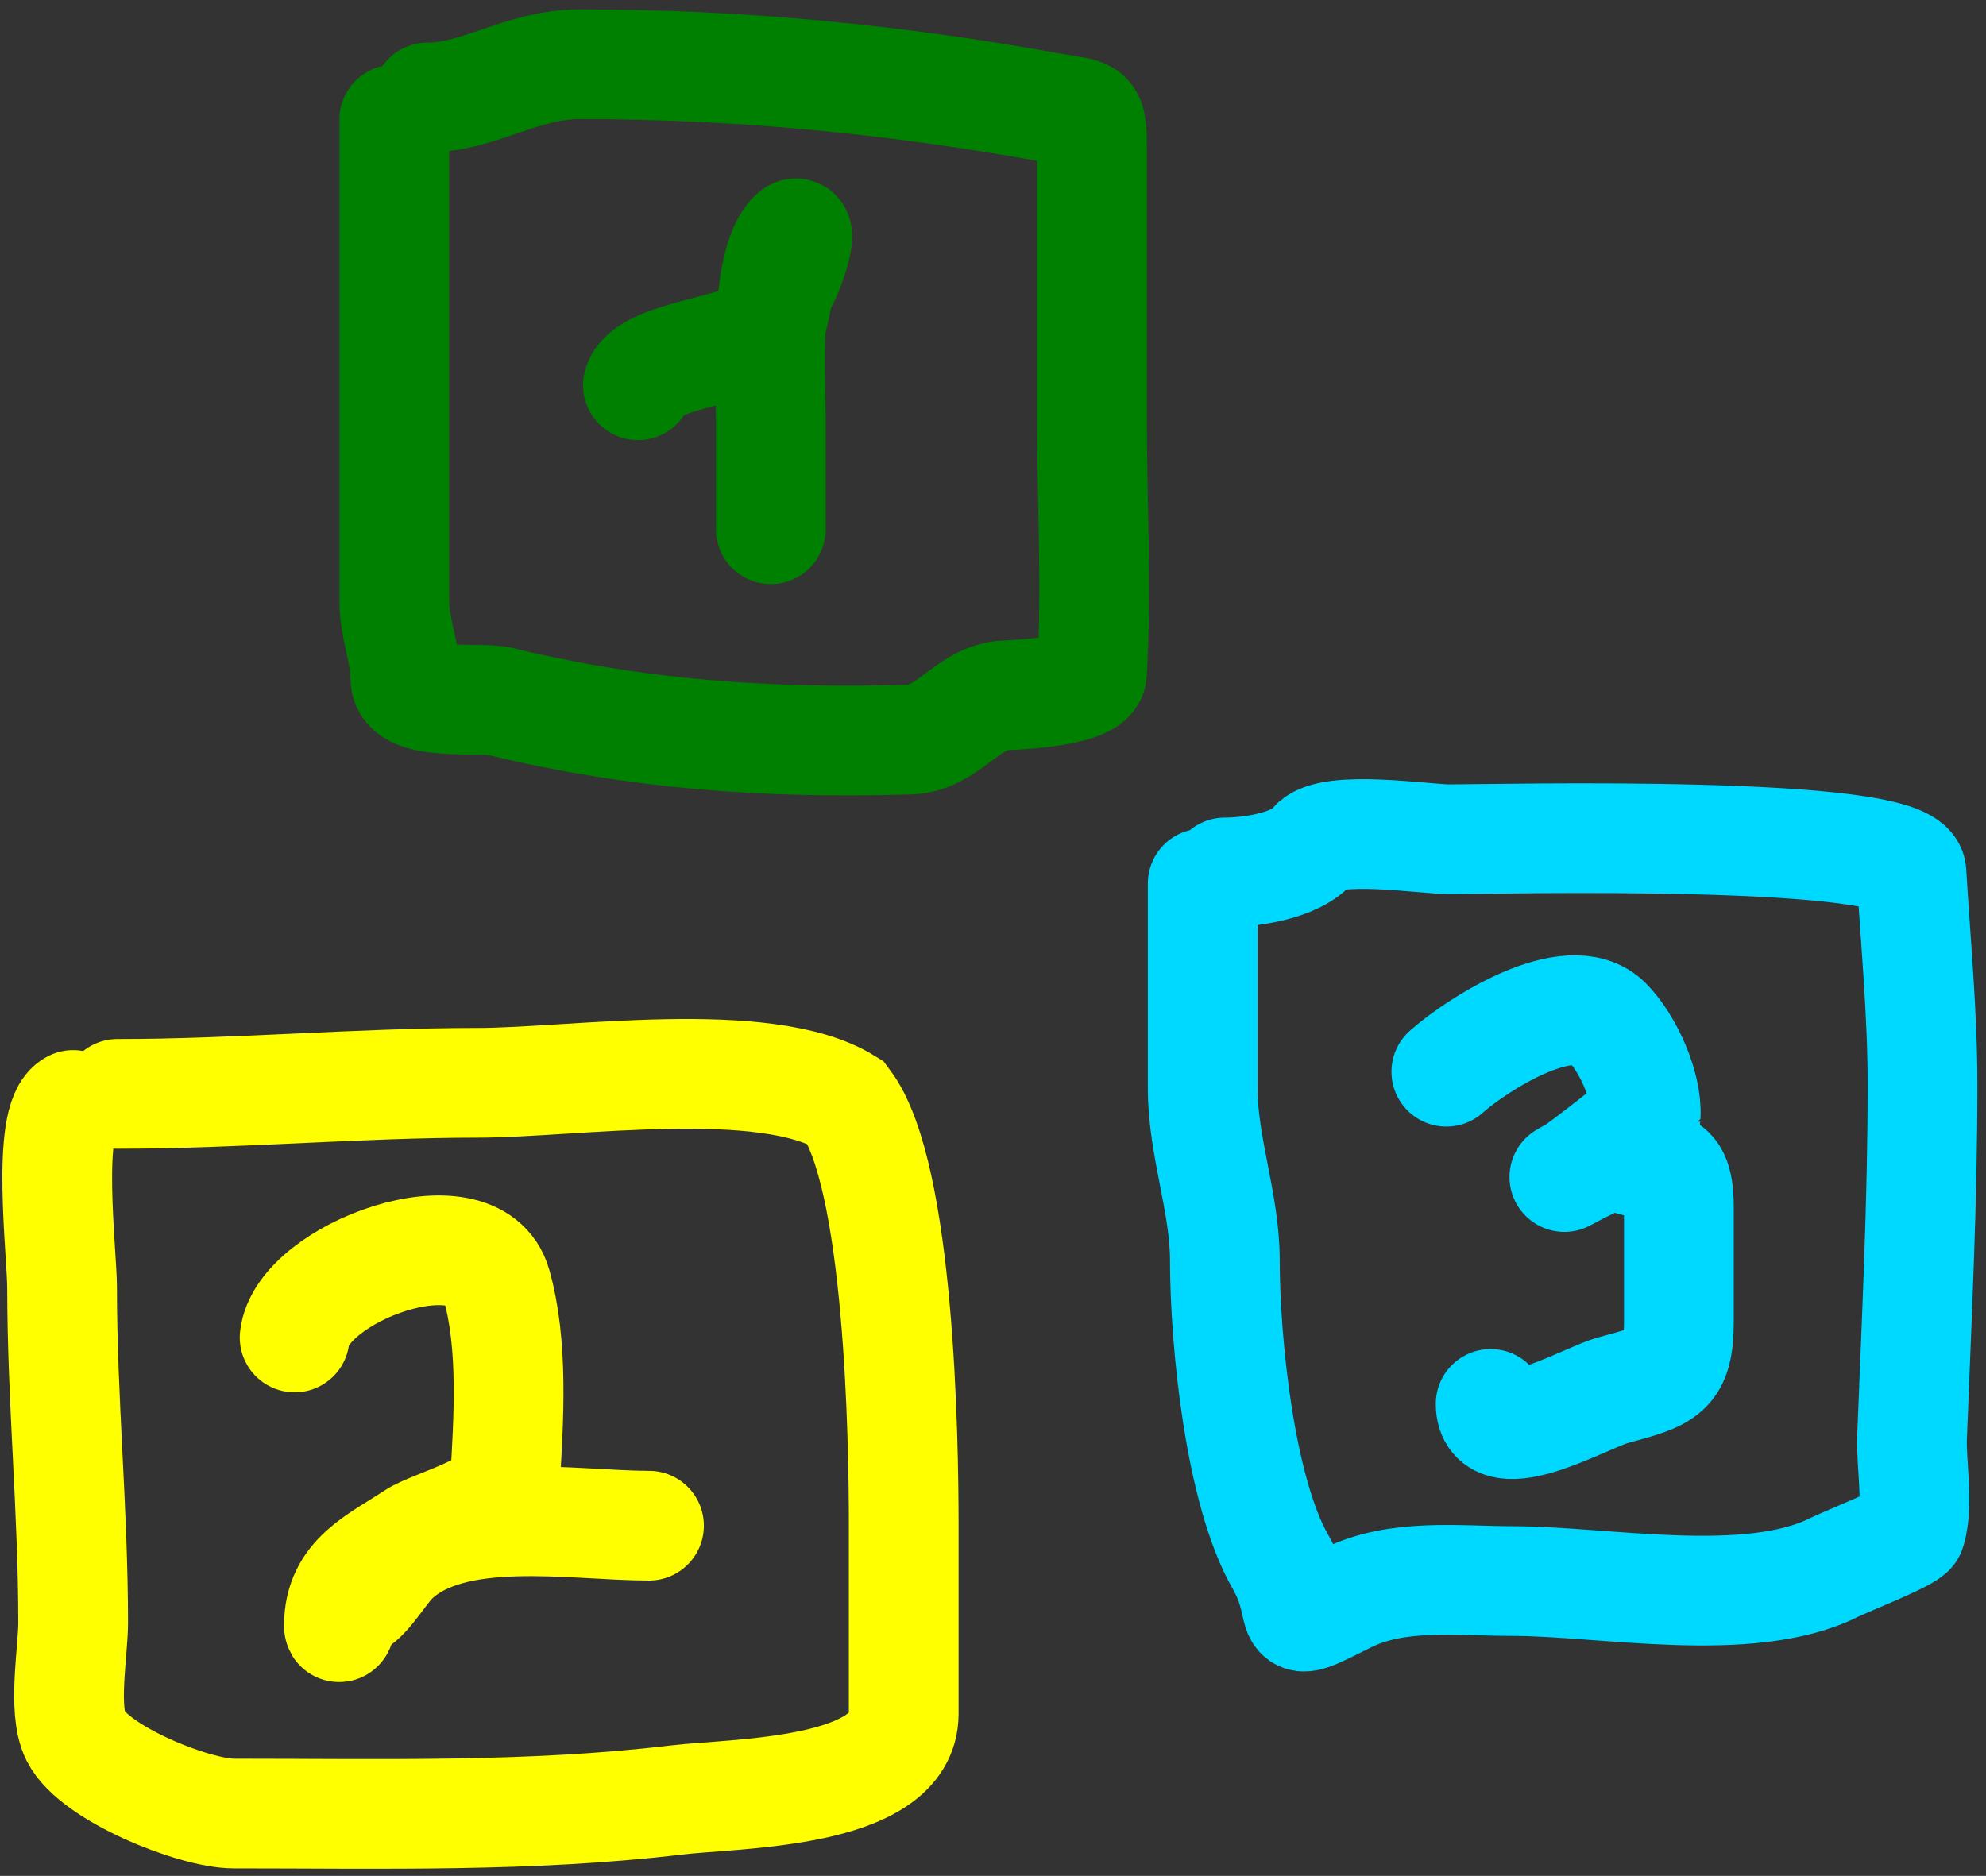 <svg width="181" height="171" viewBox="0 0 181 171" fill="none" xmlns="http://www.w3.org/2000/svg">
<rect x="0" y="0" width="181" height="171" fill="#333333" stroke="none"/>
<path d="M35.935 10.898C35.935 25.532 35.935 40.167 35.935 54.801C35.935 57.365 36.945 59.371 36.945 61.866C36.945 64.45 43.727 63.494 45.58 63.941C58.21 66.99 69.967 67.798 82.923 67.417C86.413 67.315 88.211 63.508 91.67 63.38C93.074 63.328 99.424 62.989 99.52 61.362C99.974 53.641 99.52 45.768 99.52 38.036C99.52 29.999 99.52 21.963 99.52 13.926C99.52 9.887 99.472 10.476 95.931 9.833C81.66 7.238 67.398 5.852 52.869 5.852C47.521 5.852 43.694 8.879 38.963 8.879" stroke="#008000" stroke-width="10" stroke-linecap="round"/>
<path d="M58.141 35.12C58.837 32.334 67.894 31.983 70.028 29.85C70.652 29.225 70.658 26.793 71.261 25.813C72.045 24.538 73.328 20.381 72.27 21.439C69.587 24.123 70.252 34.581 70.252 38.148C70.252 41.513 70.252 44.877 70.252 48.241" stroke="#008000" stroke-width="10" stroke-linecap="round"/>
<path d="M10.704 99.714C21.654 99.714 32.738 98.704 43.506 98.704C52.152 98.704 69.738 95.975 77.092 100.5C82.015 107.064 82.363 131.4 82.363 138.963C82.363 144.72 82.363 150.476 82.363 156.233C82.363 163.595 66.945 163.443 61.617 164.083C48.355 165.674 34.681 165.316 21.302 165.316C17.715 165.316 8.601 161.67 6.891 158.252C5.689 155.846 6.667 150.552 6.667 147.935C6.667 137.68 5.658 127.549 5.658 117.376C5.658 114.295 4.165 101.974 6.667 100.723" stroke="#FFFF00" stroke-width="10" stroke-linecap="round"/>
<path d="M26.852 121.918C27.511 115.995 43.279 110.22 45.244 117.096C46.802 122.551 46.364 129.344 46.029 135.038C45.892 137.355 39.408 138.966 37.73 140.085C34.494 142.242 30.89 143.676 30.89 148.159C30.89 148.941 31.154 146.823 32.347 146.14C33.606 145.421 34.804 143.176 35.936 142.103C41.278 137.043 52.222 139.076 59.149 139.076" stroke="#FFFF00" stroke-width="10" stroke-linecap="round"/>
<path d="M109.612 80.538C109.612 86.761 109.612 92.985 109.612 99.209C109.612 104.507 111.631 109.663 111.631 114.853C111.631 122.326 113.001 135.895 116.677 142.328C119.559 147.371 116.35 148.883 122.733 145.692C127.348 143.384 132.89 144.122 137.872 144.122C146.152 144.122 159.423 146.748 167.141 142.888C168.208 142.355 173.992 140.077 174.15 139.524C174.87 137.005 174.161 133.51 174.262 130.945C174.681 120.259 175.215 109.627 175.215 98.929C175.215 92.317 174.579 85.869 174.206 79.528C173.973 75.567 136.658 76.501 132.041 76.501C129.921 76.501 121.188 75.151 119.705 77.005C118.158 78.94 113.922 79.528 111.631 79.528" stroke="#00D9FF" stroke-width="10" stroke-linecap="round"/>
<path d="M131.816 97.695C134.686 95.145 143.103 89.806 146.451 93.154C148.349 95.052 150.142 99.031 149.983 101.732C149.979 101.81 144.309 106.304 143.479 106.779C140.225 108.638 146.707 104.847 147.46 105.265C150.73 107.081 153.011 104.758 153.011 110.031C153.011 113.489 153.011 116.946 153.011 120.404C153.011 125.136 151.806 125.429 146.956 126.74C144.589 127.38 135.854 132.495 135.854 127.974" stroke="#00D9FF" stroke-width="10" stroke-linecap="round"/>
</svg>
